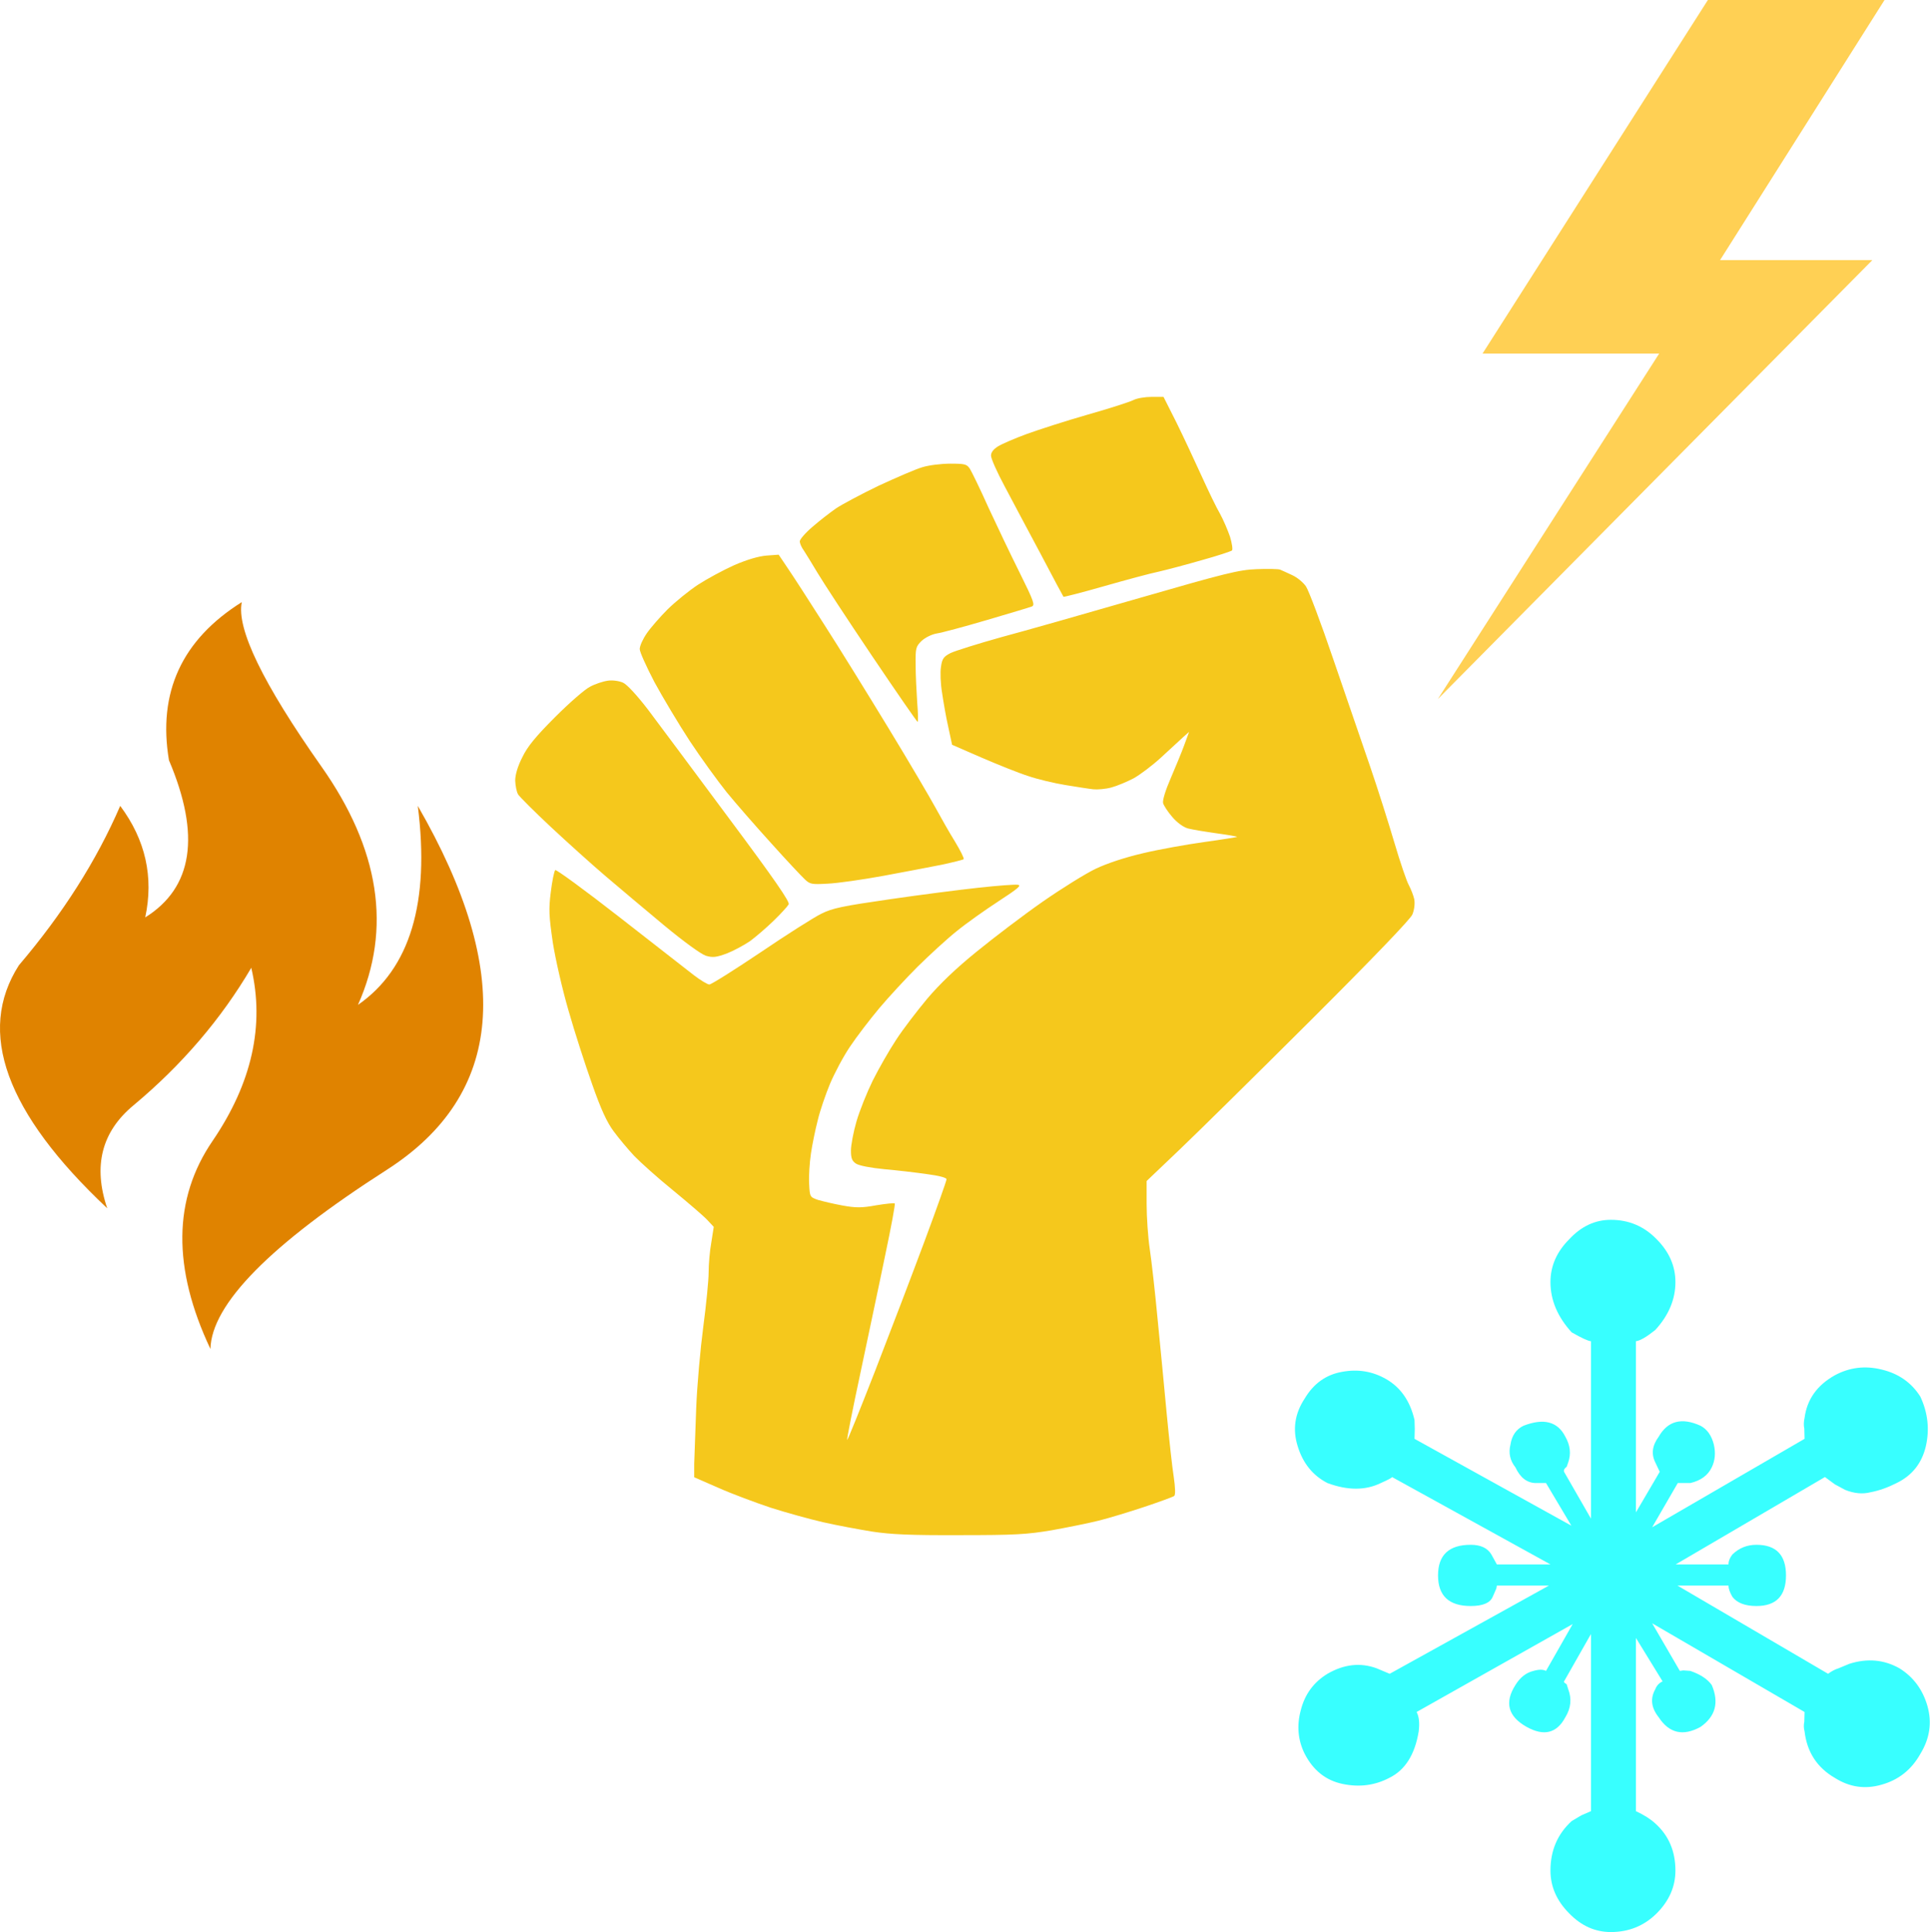 <?xml version="1.0" encoding="utf-8"?>
<svg viewBox="796.989 32.567 511.545 512.226" width="511.545" height="512.226" xmlns="http://www.w3.org/2000/svg">
  <g id="g-6" transform="matrix(0.987, 0, 0, 0.987, 777.89, 29.149)">
    <path style="stroke: none; fill-rule: evenodd; fill: rgb(224, 131, 0); fill-opacity: 1;" d="M 64.722 207.653 C 61.666 189.443 68.182 175.285 84.28 165.188 C 82.806 172.28 89.918 186.974 105.616 209.274 C 121.316 231.514 124.602 252.872 115.479 273.357 C 129.478 263.654 134.831 245.839 131.547 219.909 C 157.444 264.847 154.698 297.411 123.298 317.61 C 91.958 337.692 76.142 353.748 75.861 365.777 C 65.604 344.049 65.801 325.411 76.457 309.863 C 86.996 294.375 90.456 278.886 86.828 263.398 C 78.725 277.186 68.182 289.496 55.204 300.333 C 46.643 307.425 44.292 316.645 48.147 327.994 C 20.884 302.348 12.979 280.587 24.428 262.717 C 36.218 248.875 45.283 234.604 51.631 219.909 C 58.433 229.045 60.671 239.029 58.349 249.866 C 71.159 241.868 73.283 227.798 64.722 207.653"/>
    <path style="stroke: none; fill-rule: evenodd; fill: rgb(56, 255, 255); fill-opacity: 1;" d="M 435.71 347.812 C 435.71 343.501 437.396 339.66 440.767 336.289 C 443.994 332.819 447.715 331.088 451.928 331.088 C 456.749 331.088 460.842 332.819 464.212 336.289 C 467.583 339.66 469.269 343.501 469.269 347.812 C 469.269 352.452 467.464 356.738 463.862 360.674 C 461.521 362.548 459.791 363.555 458.665 363.694 L 458.665 409.658 L 465.057 398.762 L 464.422 397.426 L 463.862 396.235 C 462.737 393.985 463.042 391.69 464.773 389.345 C 467.209 385.084 470.951 384.098 476.008 386.394 C 477.783 387.334 478.978 389.019 479.588 391.455 C 480.104 393.705 479.914 395.741 479.024 397.571 C 477.997 399.726 476.077 401.132 473.271 401.787 L 469.9 401.787 L 463.021 413.664 L 503.949 389.909 L 503.879 387.168 C 503.689 386.324 503.713 385.363 503.949 384.288 C 504.604 379.322 507.316 375.502 512.092 372.832 C 516.024 370.722 520.187 370.206 524.588 371.286 C 529.174 372.361 532.661 374.801 535.048 378.592 C 537.059 382.903 537.553 387.334 536.523 391.875 C 535.448 396.466 532.826 399.772 528.66 401.787 C 526.273 403.002 523.957 403.823 521.707 404.247 C 519.556 404.807 517.264 404.597 514.829 403.612 L 512.092 402.137 L 509.422 400.172 L 469.339 423.642 L 483.52 423.642 C 483.52 422.751 483.871 421.861 484.571 420.97 C 486.351 419.236 488.503 418.371 491.029 418.371 C 496.321 418.371 498.963 421.111 498.963 426.593 C 498.963 432.073 496.321 434.814 491.029 434.814 C 487.987 434.814 485.836 433.994 484.571 432.357 C 483.871 431.138 483.52 430.132 483.52 429.332 L 469.829 429.332 L 510.266 453.017 C 511.202 452.316 512.138 451.822 513.074 451.542 L 515.954 450.346 C 520.771 448.801 525.268 449.201 529.43 451.542 C 533.176 453.883 535.678 457.258 536.944 461.664 C 538.209 466.115 537.573 470.4 535.048 474.521 C 532.661 478.787 529.174 481.548 524.588 482.814 C 520.187 484.079 516.024 483.473 512.092 480.988 C 507.316 478.222 504.604 474.052 503.949 468.48 C 503.713 467.635 503.689 466.77 503.879 465.88 L 503.949 463.279 L 463.021 439.454 L 470.46 452.242 L 471.375 452.102 L 473.271 452.242 C 475.982 453.182 477.903 454.447 479.024 456.038 C 481.039 460.724 480.033 464.474 476.008 467.285 C 471.325 469.86 467.583 468.995 464.773 464.684 C 462.762 462.154 462.457 459.649 463.862 457.163 C 464.238 456.179 464.893 455.477 465.828 455.057 L 458.665 443.39 L 458.665 489.914 C 460.866 490.945 462.597 492.045 463.862 493.215 C 467.464 496.45 469.269 500.667 469.269 505.867 C 469.269 510.178 467.583 514.019 464.212 517.39 C 460.842 520.716 456.749 522.381 451.928 522.381 C 447.715 522.381 443.994 520.716 440.767 517.39 C 437.396 514.019 435.71 510.178 435.71 505.867 C 435.71 500.477 437.606 496.051 441.397 492.584 L 443.994 491.04 L 446.59 489.914 L 446.59 442.335 L 439.361 455.057 C 439.222 455.197 439.456 455.453 440.062 455.828 L 440.483 457.163 C 441.467 459.739 441.208 462.248 439.712 464.684 C 437.421 468.995 433.954 469.86 429.323 467.285 C 424.316 464.474 423.31 460.724 426.301 456.038 C 427.567 453.978 429.182 452.712 431.148 452.242 C 432.599 451.822 433.72 451.822 434.516 452.242 L 441.678 439.664 L 399.765 463.279 C 400.42 464.494 400.61 466.23 400.33 468.48 C 399.3 474.757 396.654 478.927 392.397 480.988 C 388.556 483.003 384.393 483.543 379.897 482.603 C 375.405 481.668 372.013 478.972 369.718 474.521 C 367.896 470.866 367.542 466.955 368.667 462.784 C 369.742 458.523 372.129 455.267 375.826 453.017 C 380.273 450.441 384.673 449.947 389.025 451.542 L 392.537 453.017 L 435.29 429.332 L 421.319 429.332 L 421.179 430.108 L 420.194 432.357 C 419.493 433.994 417.528 434.814 414.297 434.814 C 408.449 434.814 405.522 432.073 405.522 426.593 C 405.522 421.111 408.449 418.371 414.297 418.371 C 416.967 418.371 418.814 419.236 419.843 420.97 L 421.319 423.642 L 435.71 423.642 L 393.167 400.172 C 393.167 400.356 392.162 400.896 390.151 401.787 C 386.03 403.802 381.257 403.802 375.826 401.787 C 371.898 399.772 369.227 396.466 367.826 391.875 C 366.421 387.379 367.051 383.114 369.718 379.087 C 372.108 375.057 375.454 372.666 379.757 371.916 C 384.018 371.12 387.97 371.777 391.621 373.887 C 395.508 376.136 398.035 379.788 399.205 384.848 L 399.275 387.239 L 399.205 389.909 L 441.328 413.239 L 434.516 401.787 L 431.848 401.787 C 429.463 401.787 427.612 400.382 426.301 397.571 C 424.85 395.741 424.406 393.705 424.971 391.455 C 425.345 389.019 426.512 387.334 428.478 386.394 C 433.909 384.288 437.651 385.269 439.712 389.345 C 441.023 391.641 441.278 393.94 440.483 396.235 L 440.062 397.426 C 439.456 397.851 439.222 398.296 439.361 398.762 L 446.59 411.343 L 446.59 363.694 C 445.844 363.649 444.113 362.854 441.397 361.305 C 437.606 357.138 435.71 352.638 435.71 347.812"/>
    <path style="stroke: none; fill-rule: evenodd; fill: rgb(255, 208, 84); fill-opacity: 1;" d="M 525.42 3.463 L 481.256 73.328 L 522.149 73.328 L 405.471 191.22 L 464.901 98.433 L 417.466 98.433 L 477.986 3.463 L 525.42 3.463"/>
    <path style="stroke: none; fill-rule: nonzero; fill-opacity: 1; fill: rgb(245, 200, 28);" d="M 328.642 110.06 L 331.804 110.06 L 335.328 117.055 C 337.236 120.94 340.226 127.337 342.015 131.285 C 343.807 135.228 346.017 139.833 346.972 141.447 C 347.865 143.06 349.059 145.872 349.655 147.605 C 350.194 149.395 350.433 151.013 350.194 151.309 C 349.894 151.548 346.313 152.745 342.193 153.881 C 338.072 155.075 332.878 156.45 330.552 156.99 C 328.223 157.467 321.595 159.261 315.746 160.933 C 309.893 162.609 305 163.863 304.937 163.744 C 304.879 163.683 302.073 158.483 298.787 152.206 C 295.445 145.93 291.086 137.8 289.115 134.034 C 287.086 130.266 285.476 126.619 285.476 125.842 C 285.476 124.949 286.13 124.11 287.386 123.332 C 288.46 122.676 291.922 121.183 295.025 120.047 C 298.133 118.91 305.535 116.52 311.387 114.844 C 317.298 113.168 322.851 111.378 323.744 110.901 C 324.699 110.419 326.848 110.06 328.642 110.06 Z M 274.547 127.995 C 278.429 127.995 278.968 128.115 279.803 129.369 C 280.281 130.147 282.55 134.749 284.759 139.714 C 287.028 144.616 290.79 152.507 293.178 157.286 C 296.997 164.999 297.355 166.017 296.4 166.375 C 295.804 166.613 290.37 168.226 284.282 170.022 C 278.19 171.816 272.16 173.43 270.904 173.607 C 269.533 173.845 267.862 174.685 266.846 175.583 C 265.294 177.135 265.175 177.492 265.232 182.036 C 265.232 184.729 265.471 189.211 265.653 192.08 C 265.891 195.007 265.953 197.341 265.772 197.341 C 265.595 197.341 260.099 189.388 253.534 179.645 C 246.964 169.902 240.396 159.858 238.905 157.348 C 237.411 154.836 235.74 152.144 235.204 151.309 C 234.604 150.531 234.126 149.395 234.126 148.86 C 234.126 148.321 235.683 146.526 237.592 144.912 C 239.44 143.299 242.309 141.088 243.861 140.01 C 245.47 138.936 250.607 136.186 255.325 133.914 C 260.099 131.703 265.352 129.432 267.027 128.953 C 268.755 128.415 272.102 127.995 274.547 127.995 Z M 225.173 152.684 L 228.454 152.445 L 230.784 155.911 C 232.097 157.825 236.518 164.641 240.576 171.038 C 244.696 177.435 252.518 190.109 258.009 199.135 C 263.504 208.162 269.114 217.724 270.546 220.355 C 271.983 222.984 274.309 227.109 275.802 229.501 C 277.236 231.892 278.31 233.983 278.133 234.226 C 277.951 234.403 275.263 235.062 272.222 235.721 C 269.176 236.316 262.071 237.692 256.519 238.708 C 250.966 239.725 244.277 240.68 241.65 240.799 C 237.411 241.038 236.876 240.981 235.5 239.664 C 234.665 238.886 230.545 234.522 226.426 229.921 C 222.247 225.318 216.876 219.16 214.484 216.229 C 212.097 213.242 207.618 207.083 204.576 202.482 C 201.53 197.818 197.291 190.705 195.079 186.639 C 192.931 182.513 191.141 178.57 191.141 177.792 C 191.141 176.957 191.976 175.1 193.05 173.549 C 194.124 171.993 196.632 169.124 198.665 167.091 C 200.752 165.057 204.337 162.131 206.782 160.518 C 209.17 158.962 213.59 156.57 216.517 155.257 C 219.979 153.762 223.026 152.865 225.173 152.684 Z M 356.821 156.331 C 359.748 156.212 362.613 156.273 363.091 156.45 C 363.569 156.631 365.063 157.348 366.376 157.944 C 367.689 158.541 369.361 159.916 370.076 160.995 C 370.792 162.069 374.135 170.918 377.419 180.6 C 380.761 190.286 385.183 203.198 387.27 209.294 C 389.361 215.394 392.288 224.66 393.839 229.921 C 395.391 235.181 397.123 240.26 397.72 241.277 C 398.255 242.294 398.915 243.969 399.153 245.044 C 399.33 246.241 399.153 247.855 398.614 249.11 C 398.079 250.366 388.048 260.825 371.269 277.565 C 356.641 292.15 340.761 307.811 335.985 312.356 L 327.267 320.666 L 327.267 326.882 C 327.267 330.29 327.626 335.67 328.103 338.897 C 328.58 342.066 329.536 350.496 330.194 357.551 C 330.911 364.603 331.985 376.083 332.639 382.956 C 333.298 389.83 334.134 397.602 334.554 400.171 C 334.969 402.982 335.031 405.016 334.672 405.254 C 334.372 405.493 330.791 406.81 326.671 408.186 C 322.55 409.559 317.059 411.231 314.372 411.89 C 311.745 412.548 306.13 413.685 301.834 414.458 C 295.145 415.594 291.864 415.776 277.116 415.776 C 263.862 415.833 258.667 415.594 253.534 414.82 C 249.891 414.22 244.039 413.145 240.396 412.309 C 236.756 411.47 230.488 409.737 226.368 408.424 C 222.247 407.048 215.978 404.715 212.335 403.102 L 205.77 400.233 L 205.77 396.647 C 205.828 394.734 206.066 387.979 206.305 381.759 C 206.543 375.482 207.441 365.619 208.215 359.762 C 208.993 353.904 209.647 347.326 209.647 345.236 C 209.647 343.083 209.948 339.435 210.367 337.164 L 211.022 332.982 L 209.231 331.067 C 208.215 329.989 204.098 326.466 200.097 323.177 C 196.035 319.888 191.379 315.701 189.646 313.912 C 187.975 312.117 185.468 309.129 184.156 307.333 C 182.365 304.942 180.752 301.476 178.364 294.66 C 176.511 289.461 173.647 280.611 172.033 274.935 C 170.361 269.197 168.514 261.125 167.797 256.58 C 166.781 249.525 166.661 247.736 167.259 243.071 C 167.617 240.141 168.157 237.453 168.452 237.152 C 168.691 236.914 176.392 242.533 185.587 249.708 C 194.722 256.82 203.737 263.875 205.589 265.311 C 207.441 266.744 209.35 267.881 209.829 267.881 C 210.367 267.881 216.517 263.994 223.56 259.273 C 230.607 254.49 237.95 249.826 239.918 248.872 C 242.906 247.377 245.532 246.838 258.309 244.986 C 266.488 243.788 277.293 242.413 282.248 241.877 C 287.204 241.339 291.864 240.981 292.638 241.099 C 293.774 241.22 292.819 242.055 287.505 245.52 C 283.92 247.855 278.849 251.44 276.219 253.593 C 273.592 255.684 268.937 259.99 265.772 263.097 C 262.668 266.205 258.009 271.226 255.502 274.215 C 252.995 277.207 249.413 281.868 247.623 284.559 C 245.828 287.189 243.441 291.734 242.248 294.541 C 241.054 297.41 239.56 301.777 238.963 304.288 C 238.308 306.798 237.472 310.861 237.114 313.314 C 236.756 315.764 236.518 319.411 236.637 321.383 C 236.814 324.91 236.814 324.972 239.025 325.745 C 240.276 326.104 243.264 326.824 245.59 327.24 C 249.175 327.898 250.784 327.898 254.667 327.182 C 257.234 326.762 259.503 326.523 259.622 326.705 C 259.803 326.882 258.667 332.982 257.115 340.334 C 255.621 347.685 252.575 361.853 250.488 371.838 C 248.34 381.821 246.726 390.069 246.845 390.189 C 246.964 390.37 250.369 381.878 254.427 371.476 C 258.485 361.017 264.458 345.355 267.681 336.687 C 270.904 328.018 273.534 320.605 273.534 320.189 C 273.534 319.769 271.502 319.229 268.278 318.814 C 265.413 318.394 260.281 317.797 256.876 317.497 C 253.171 317.139 250.068 316.542 249.233 316.002 C 248.159 315.286 247.862 314.571 247.862 312.475 C 247.862 311.043 248.517 307.515 249.353 304.646 C 250.188 301.777 252.16 296.875 253.711 293.706 C 255.325 290.478 258.127 285.576 259.98 282.764 C 261.832 279.896 265.653 274.935 268.34 271.708 C 271.682 267.76 276.098 263.517 281.652 259.034 C 286.192 255.326 294.132 249.287 299.265 245.702 C 304.402 242.117 310.849 238.112 313.594 236.794 C 316.759 235.3 321.476 233.744 326.371 232.608 C 330.61 231.595 338.014 230.278 342.733 229.62 C 347.507 228.965 351.447 228.307 351.565 228.245 C 351.627 228.125 349.178 227.71 346.136 227.29 C 343.028 226.87 339.567 226.273 338.373 225.974 C 337.118 225.615 335.447 224.421 334.134 222.865 C 332.94 221.491 331.865 219.819 331.684 219.16 C 331.507 218.383 332.343 215.691 333.718 212.525 C 334.969 209.595 336.641 205.59 337.357 203.618 L 338.67 200.028 L 336.998 201.522 C 336.106 202.362 333.417 204.812 331.15 206.907 C 328.819 209.055 325.477 211.566 323.744 212.525 C 322.015 213.422 319.327 214.559 317.776 214.974 C 316.223 215.394 314.013 215.571 312.939 215.451 C 311.803 215.333 308.4 214.798 305.477 214.316 C 302.55 213.839 297.952 212.765 295.383 211.866 C 292.758 211.031 287.146 208.759 282.846 206.907 L 275.024 203.498 L 274.012 198.773 C 273.415 196.204 272.699 192.018 272.341 189.569 C 271.921 187.116 271.802 183.951 272.041 182.576 C 272.341 180.361 272.757 179.827 274.609 178.867 C 275.86 178.27 281.952 176.357 288.16 174.623 C 294.429 172.949 311.206 168.169 325.477 164.044 C 348.462 157.41 352.047 156.512 356.821 156.331 Z M 182.604 186.281 C 183.917 186.104 185.587 186.343 186.662 186.819 C 187.736 187.297 190.482 190.286 193.409 194.113 C 196.096 197.699 205.828 210.73 214.961 223.047 C 227.442 239.783 231.499 245.702 231.142 246.36 C 230.846 246.895 229.055 248.872 227.083 250.781 C 225.173 252.637 222.247 255.149 220.694 256.285 C 219.082 257.359 216.336 258.854 214.484 259.569 C 211.681 260.585 210.784 260.706 208.931 260.17 C 207.618 259.75 203.081 256.462 197.587 251.917 C 192.573 247.736 185.526 241.816 181.887 238.708 C 178.244 235.6 171.675 229.681 167.259 225.557 C 162.842 221.433 158.898 217.486 158.482 216.827 C 158.063 216.111 157.767 214.497 157.704 213.122 C 157.704 211.566 158.364 209.294 159.615 206.845 C 160.99 203.976 163.2 201.284 168.395 196.085 C 172.214 192.257 176.454 188.552 177.825 187.894 C 179.138 187.178 181.291 186.461 182.604 186.281 Z M 182.604 186.281"/>
  </g>
</svg>